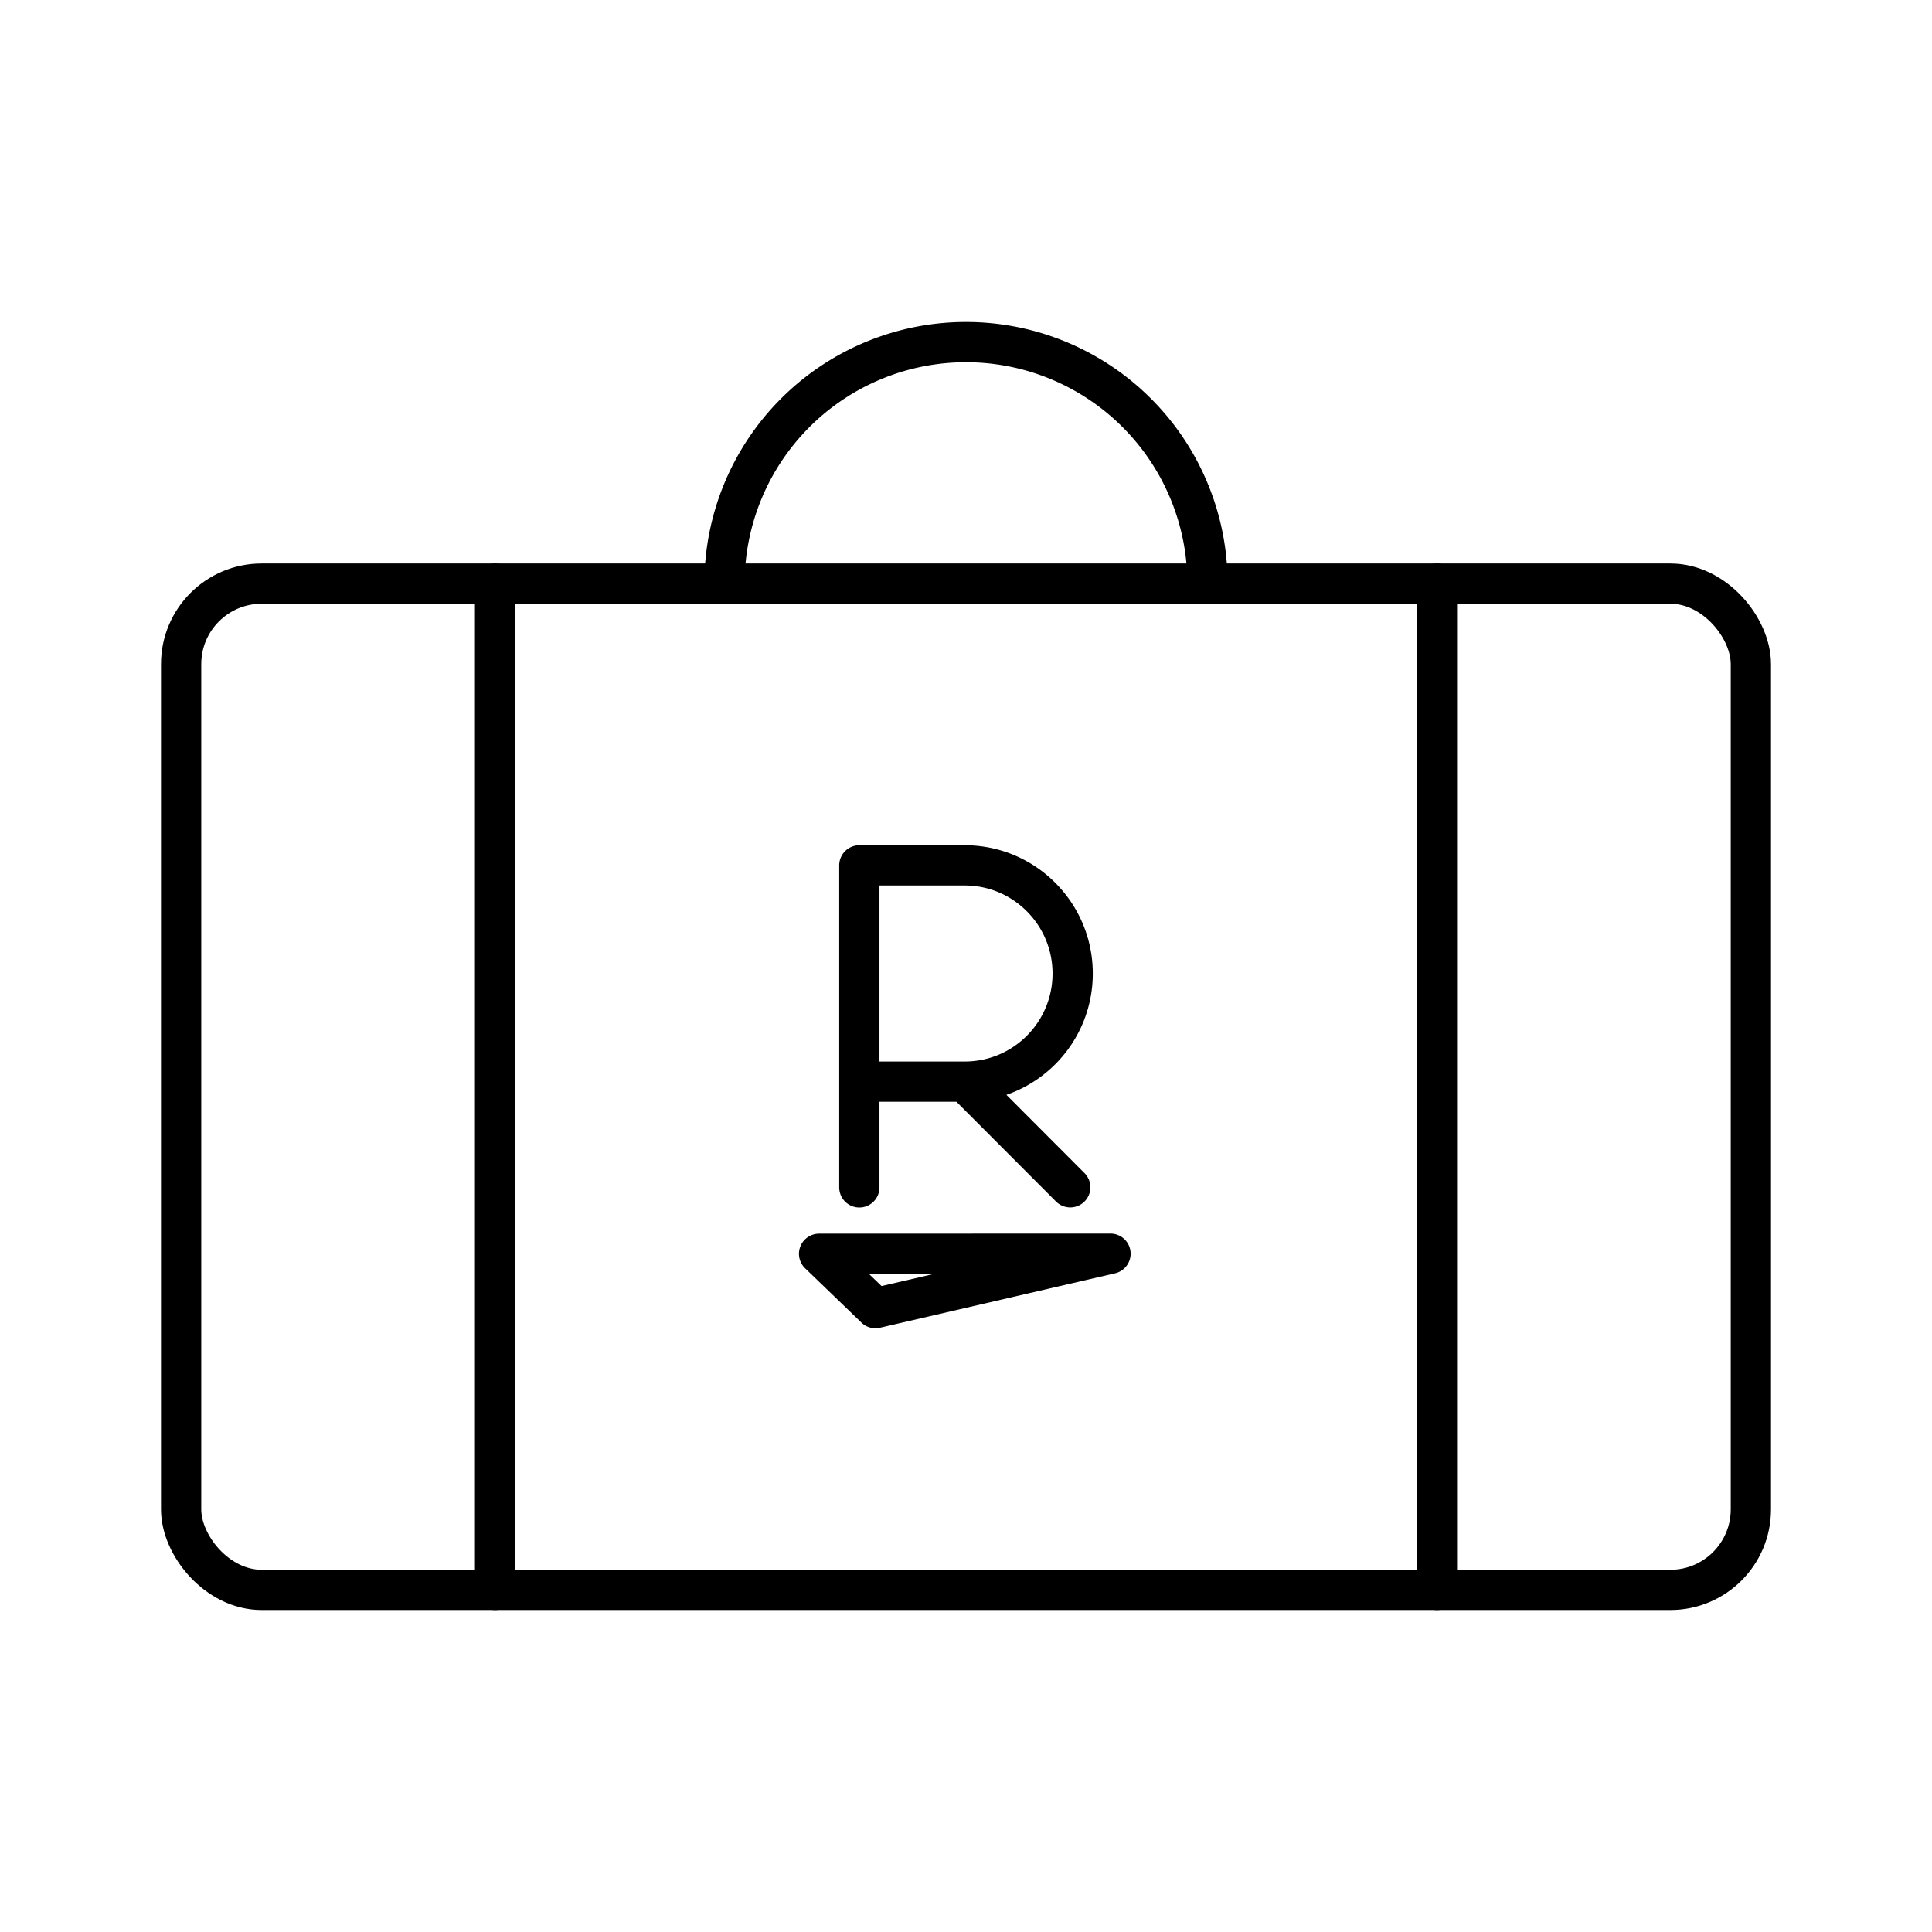 <svg xmlns="http://www.w3.org/2000/svg" width="1em" height="1em" viewBox="0 0 48 48"><rect width="39" height="25" x="4.5" y="14.5" fill="none" stroke="currentColor" stroke-linecap="round" stroke-linejoin="round" rx="2" ry="2"/><path fill="none" stroke="currentColor" stroke-linecap="round" stroke-linejoin="round" d="M18 14.5a6 6 0 0 1 12 0m-17.7 0v25m23.4-25v25m-14.35-10v-8h2.619c1.48 0 2.681 1.203 2.681 2.687s-1.2 2.686-2.681 2.686H21.35m2.62 0l2.62 2.625m-6.24 1.652l7.24-.002l-5.84 1.352z"/></svg>